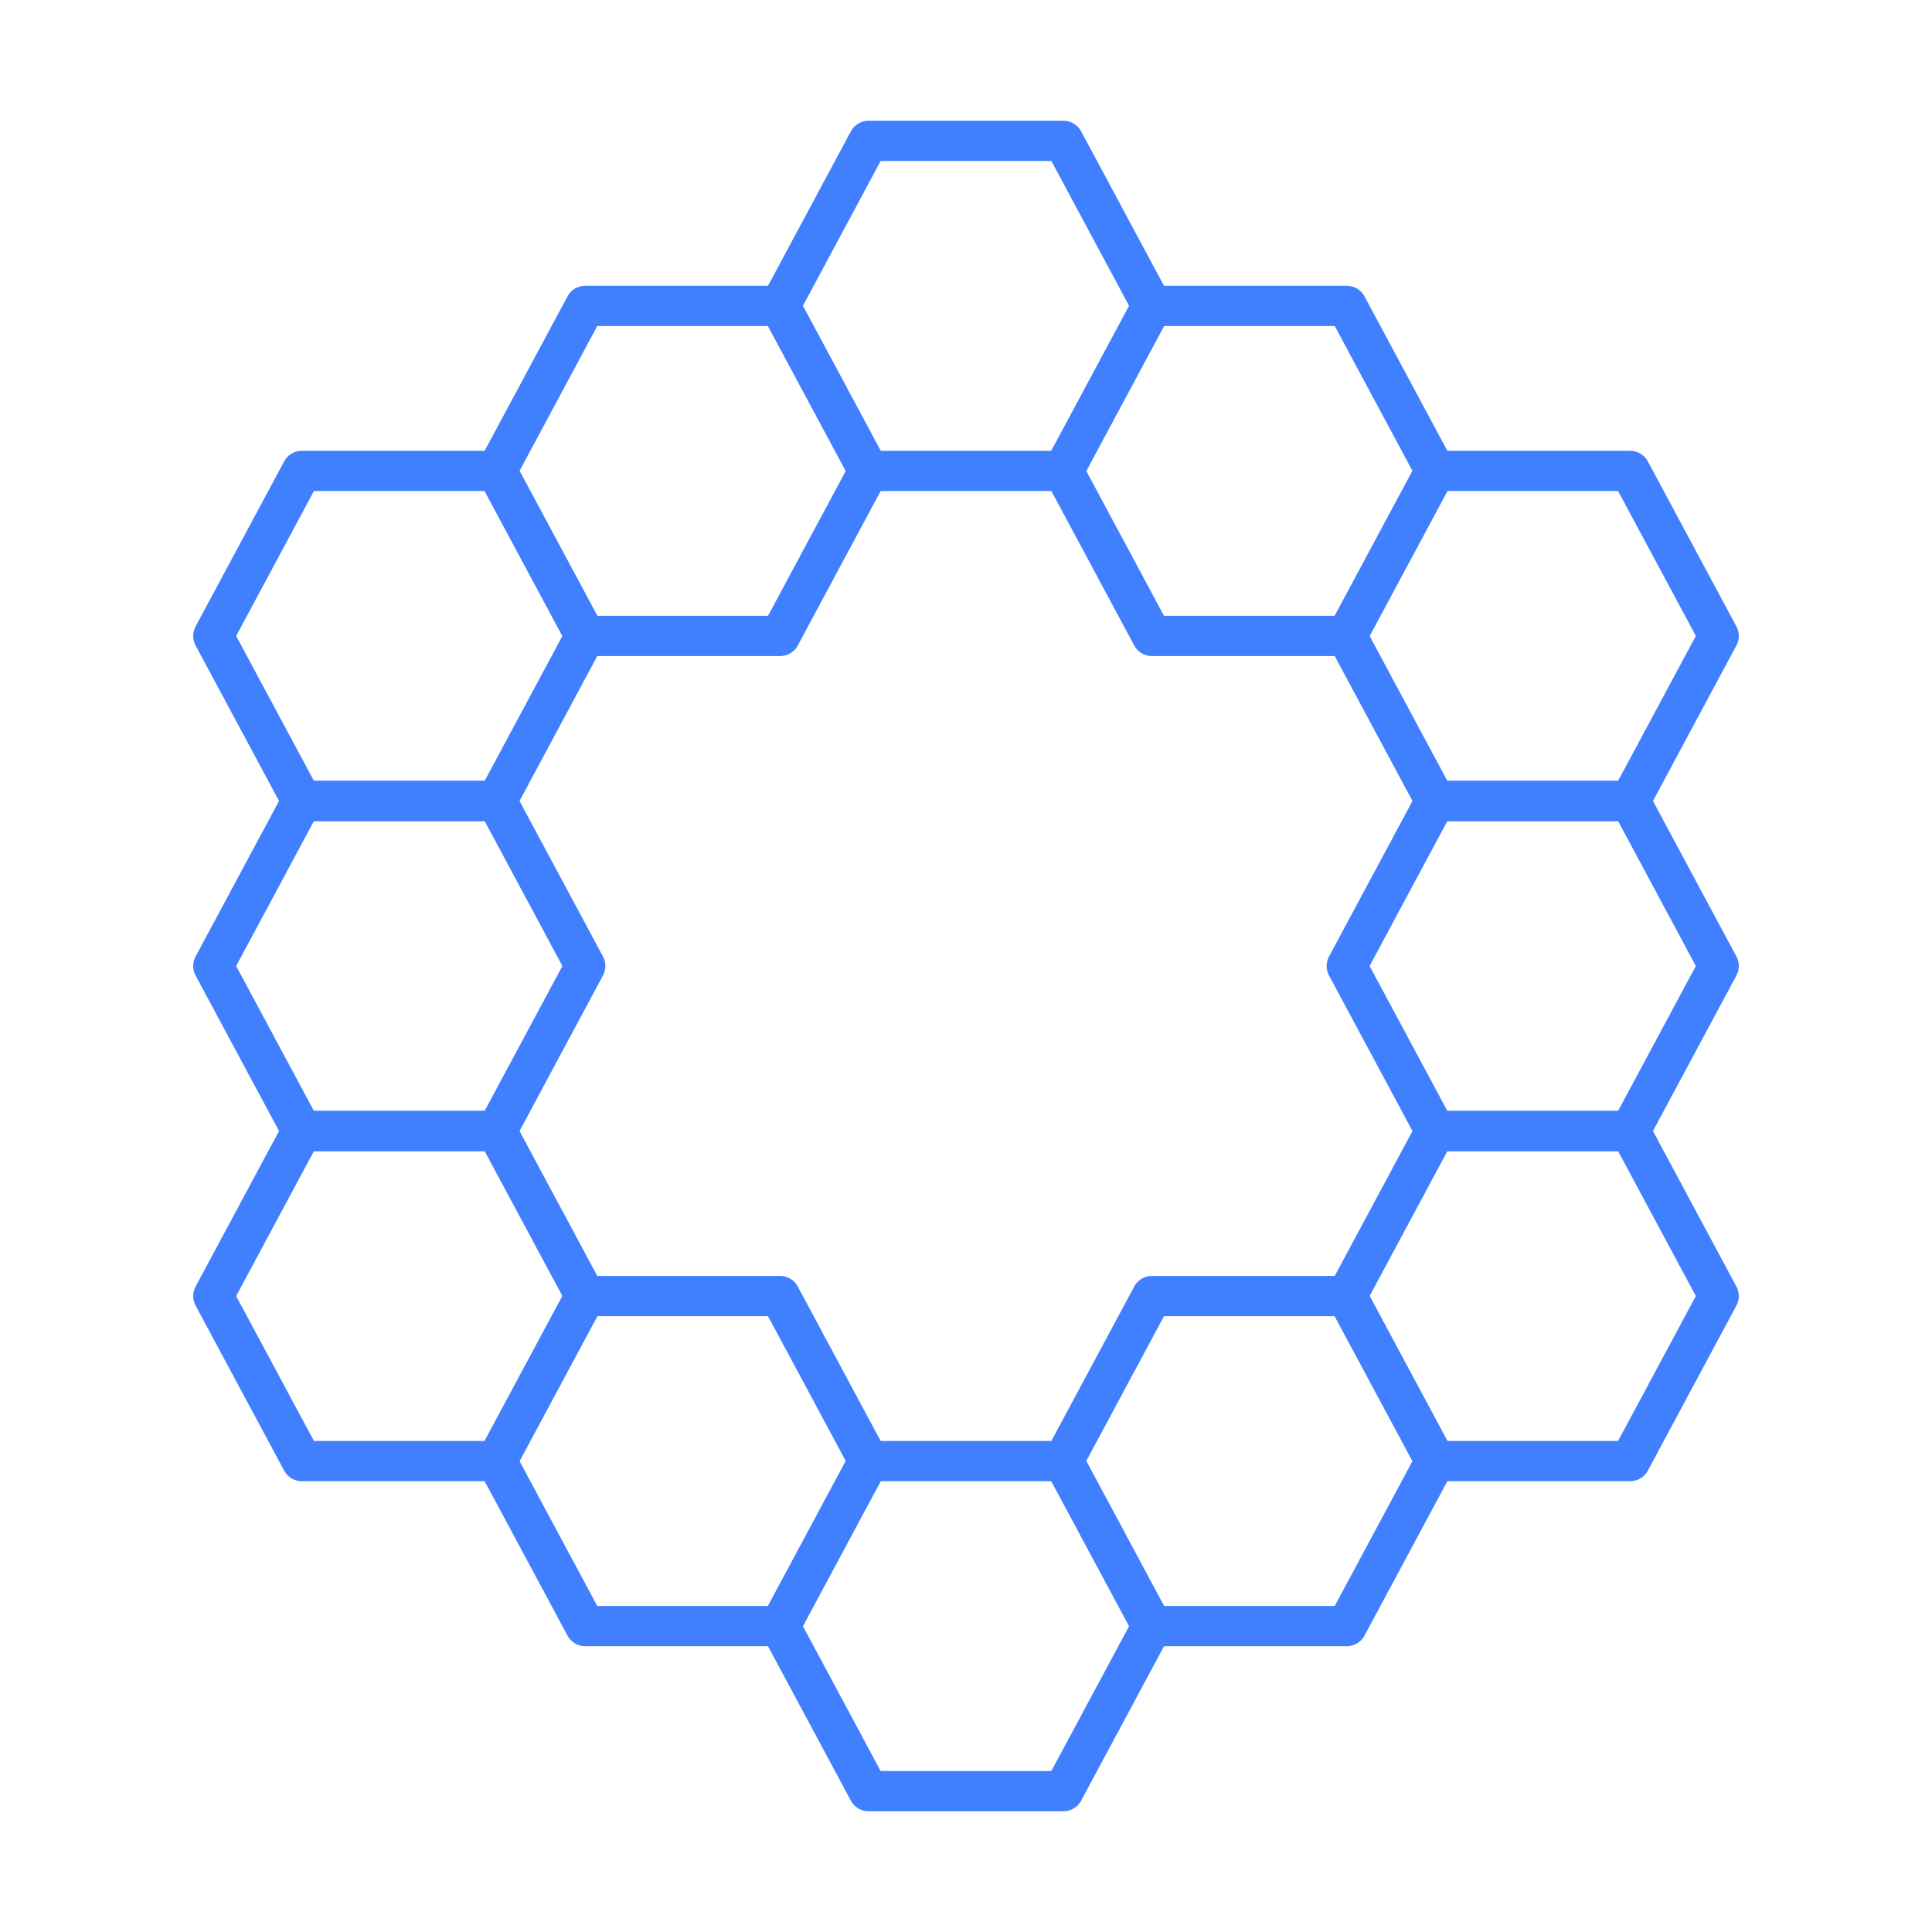 <svg xmlns="http://www.w3.org/2000/svg" viewBox="0 0 48 48"><defs><style>.a{fill:none;stroke:#4080ff;stroke-linecap:round;stroke-linejoin:round;}</style></defs><path class="a" d="M28.62,7.6l-2.2-4.1H21.58l-2.2,4.1,2.2,4.1h4.84Z"/><path class="a" d="M21.58,11.7l-2.2-4.1H14.54l-2.2,4.1,2.2,4.1h4.84Z"/><path class="a" d="M14.54,15.8l-2.2-4.1H7.5L5.3,15.8l2.2,4.1h4.84Z"/><path class="a" d="M14.54,24l-2.2-4.1H7.5L5.3,24l2.2,4.1h4.84Z"/><path class="a" d="M14.54,32.2l-2.2-4.1H7.5L5.3,32.2l2.2,4.1h4.84Z"/><path class="a" d="M21.58,36.3l-2.2-4.1H14.54l-2.2,4.1,2.2,4.1h4.84Z"/><path class="a" d="M28.62,40.4l-2.2-4.1H21.58l-2.2,4.1,2.2,4.1h4.84Z"/><path class="a" d="M42.7,32.2l-2.2-4.1H35.66l-2.2,4.1,2.2,4.1H40.5Z"/><path class="a" d="M35.66,36.3l-2.2-4.1H28.62l-2.2,4.1,2.2,4.1h4.84Z"/><path class="a" d="M42.7,15.8l-2.2-4.1H35.66l-2.2,4.1,2.2,4.1H40.5Z"/><path class="a" d="M42.7,24l-2.2-4.1H35.66L33.46,24l2.2,4.1H40.5Z"/><path class="a" d="M35.66,11.7l-2.2-4.1H28.62l-2.2,4.1,2.2,4.1h4.84Z"/></svg>